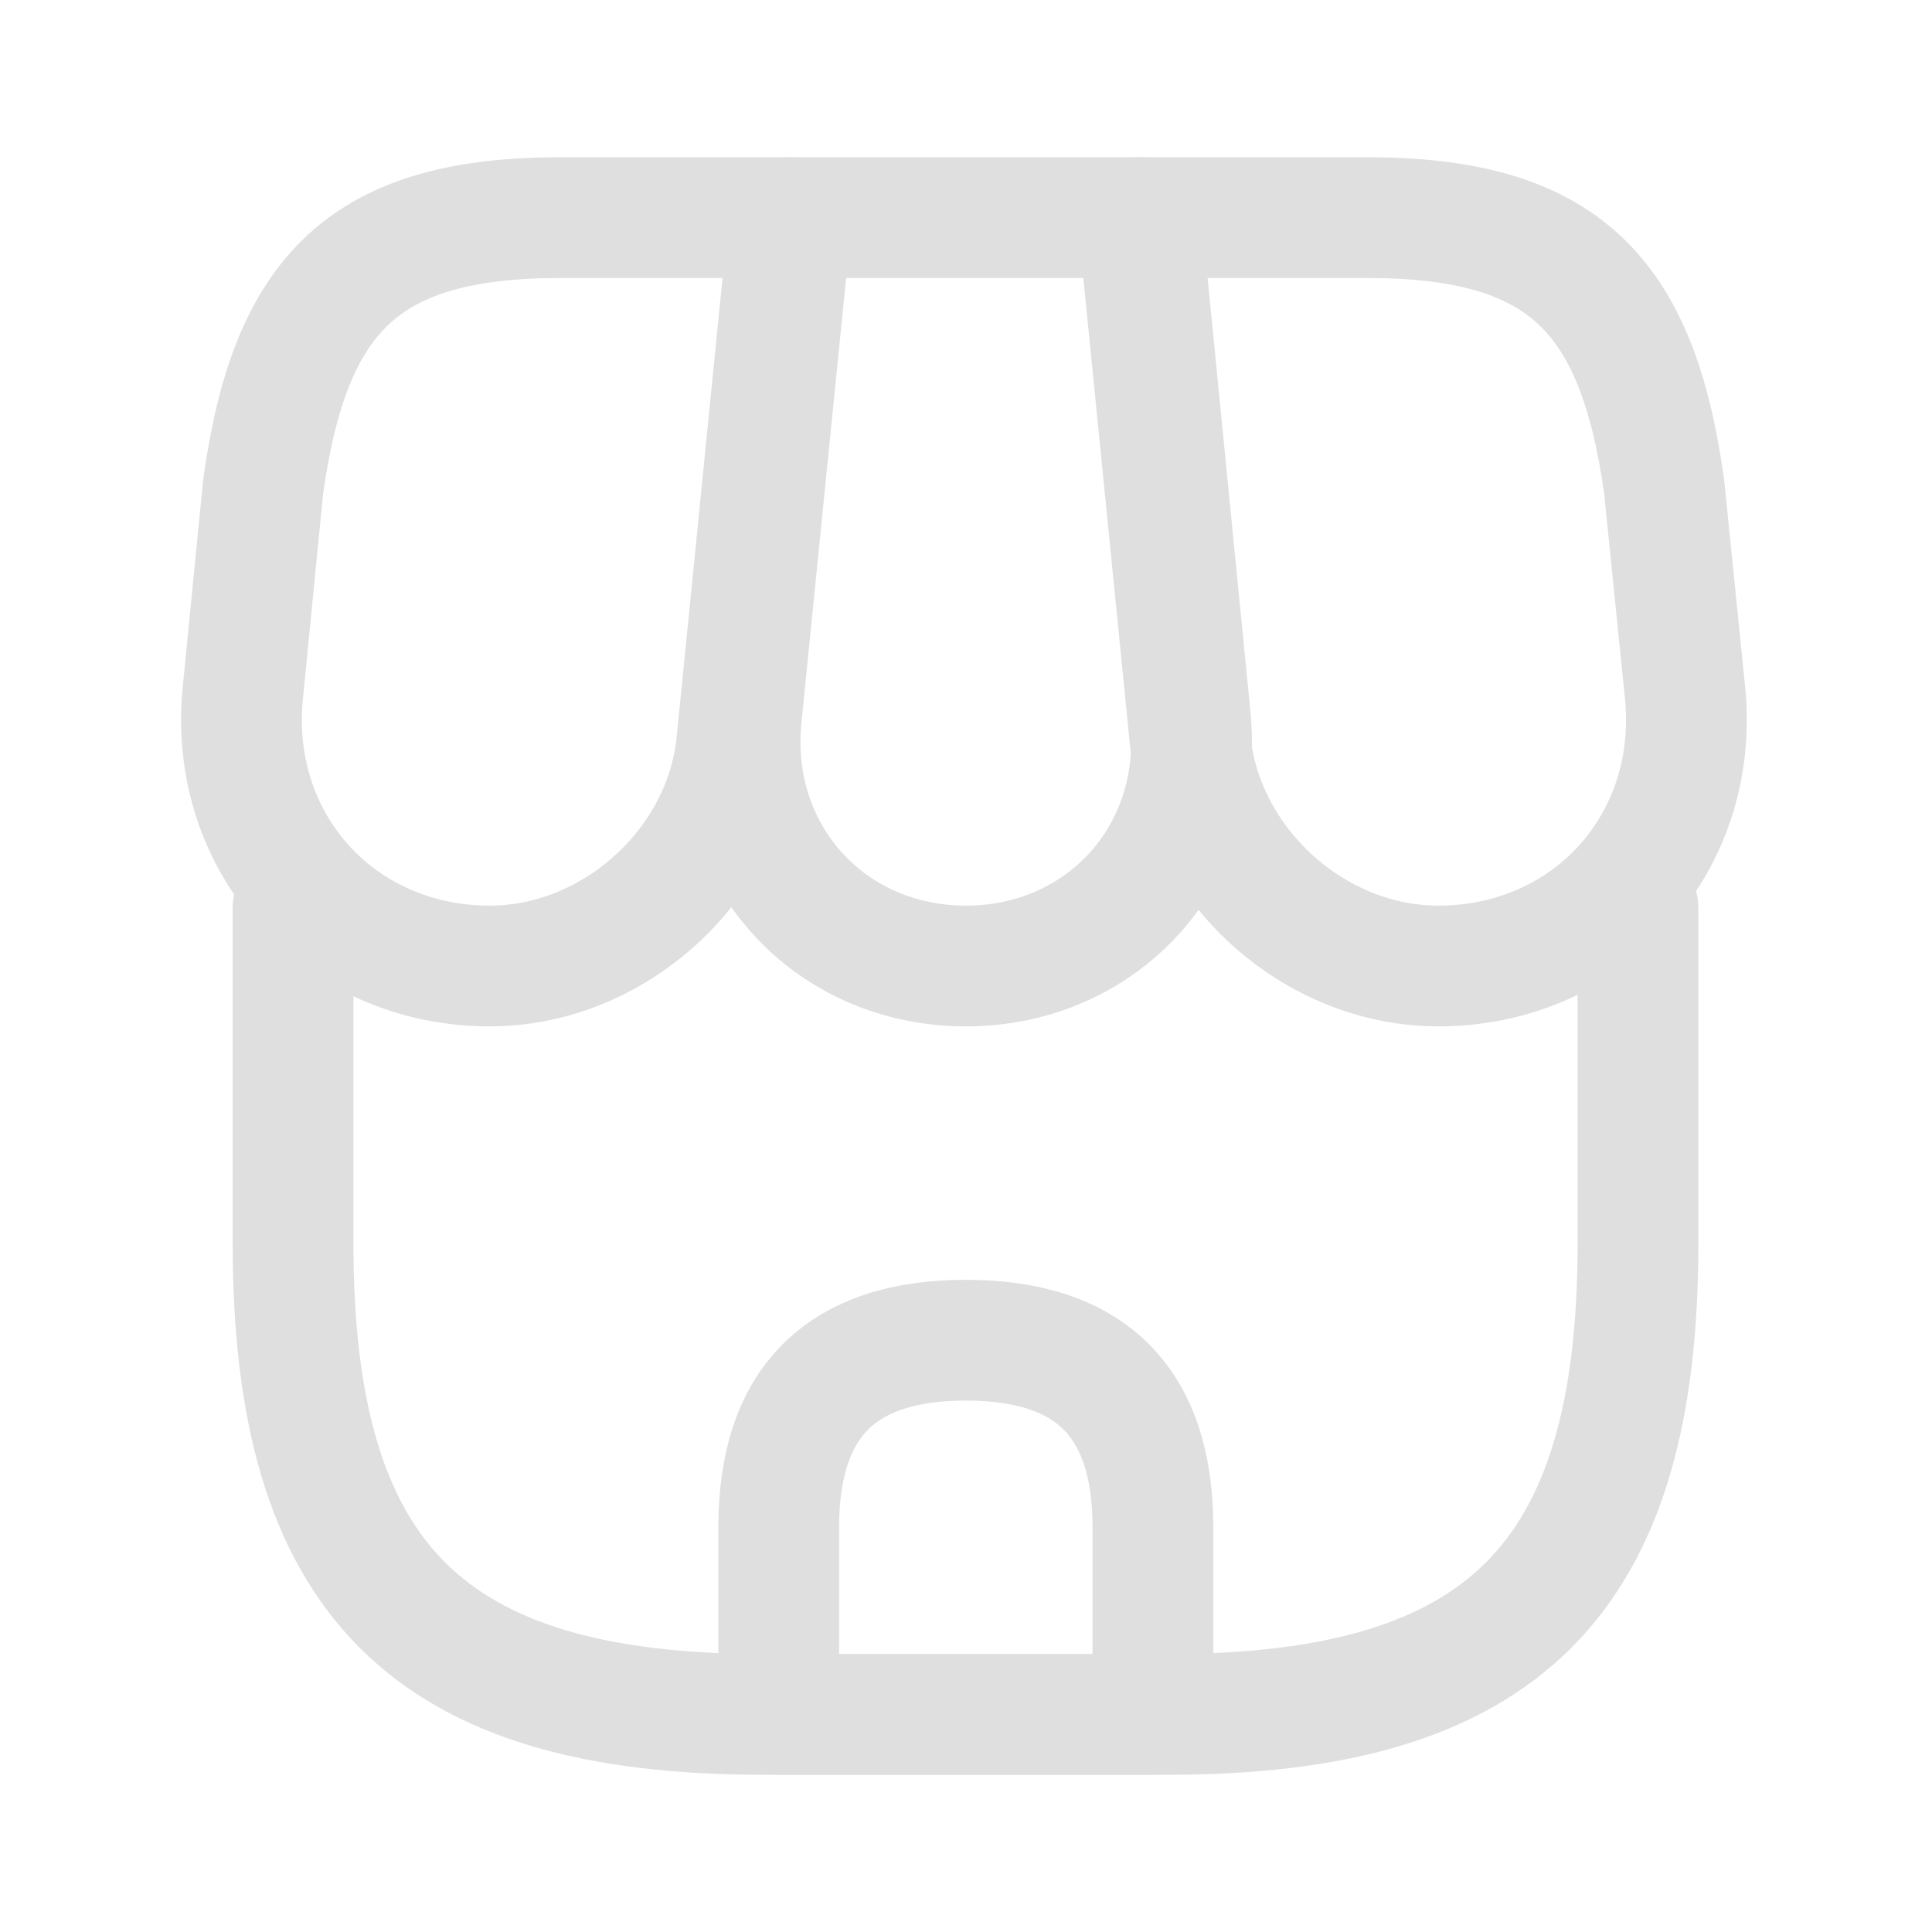 <svg width="16" height="16" viewBox="0 0 16 16" fill="none" xmlns="http://www.w3.org/2000/svg">
<path d="M2.427 7.517V10.3C2.427 13.083 3.542 14.198 6.326 14.198H9.667C12.45 14.198 13.565 13.083 13.565 10.3V7.517" stroke="#DFDFDF" stroke-linecap="round" stroke-linejoin="round"/>
<path d="M7.999 8C9.133 8 9.97 7.077 9.858 5.942L9.449 1.802H6.555L6.139 5.942C6.028 7.077 6.865 8 7.999 8Z" stroke="#DFDFDF" stroke-linecap="round" stroke-linejoin="round"/>
<path d="M11.91 8C13.162 8 14.079 6.984 13.955 5.738L13.782 4.033C13.559 2.422 12.939 1.802 11.315 1.802H9.424L9.858 6.147C9.964 7.17 10.887 8 11.91 8Z" stroke="#DFDFDF" stroke-linecap="round" stroke-linejoin="round"/>
<path d="M4.057 8C5.079 8 6.003 7.17 6.102 6.147L6.239 4.777L6.536 1.802H4.646C3.022 1.802 2.402 2.422 2.179 4.033L2.011 5.738C1.887 6.984 2.805 8 4.057 8Z" stroke="#DFDFDF" stroke-linecap="round" stroke-linejoin="round"/>
<path d="M7.999 11.099C6.964 11.099 6.449 11.614 6.449 12.649V14.198H9.548V12.649C9.548 11.614 9.034 11.099 7.999 11.099Z" stroke="#DFDFDF" stroke-linecap="round" stroke-linejoin="round"/>
</svg>
